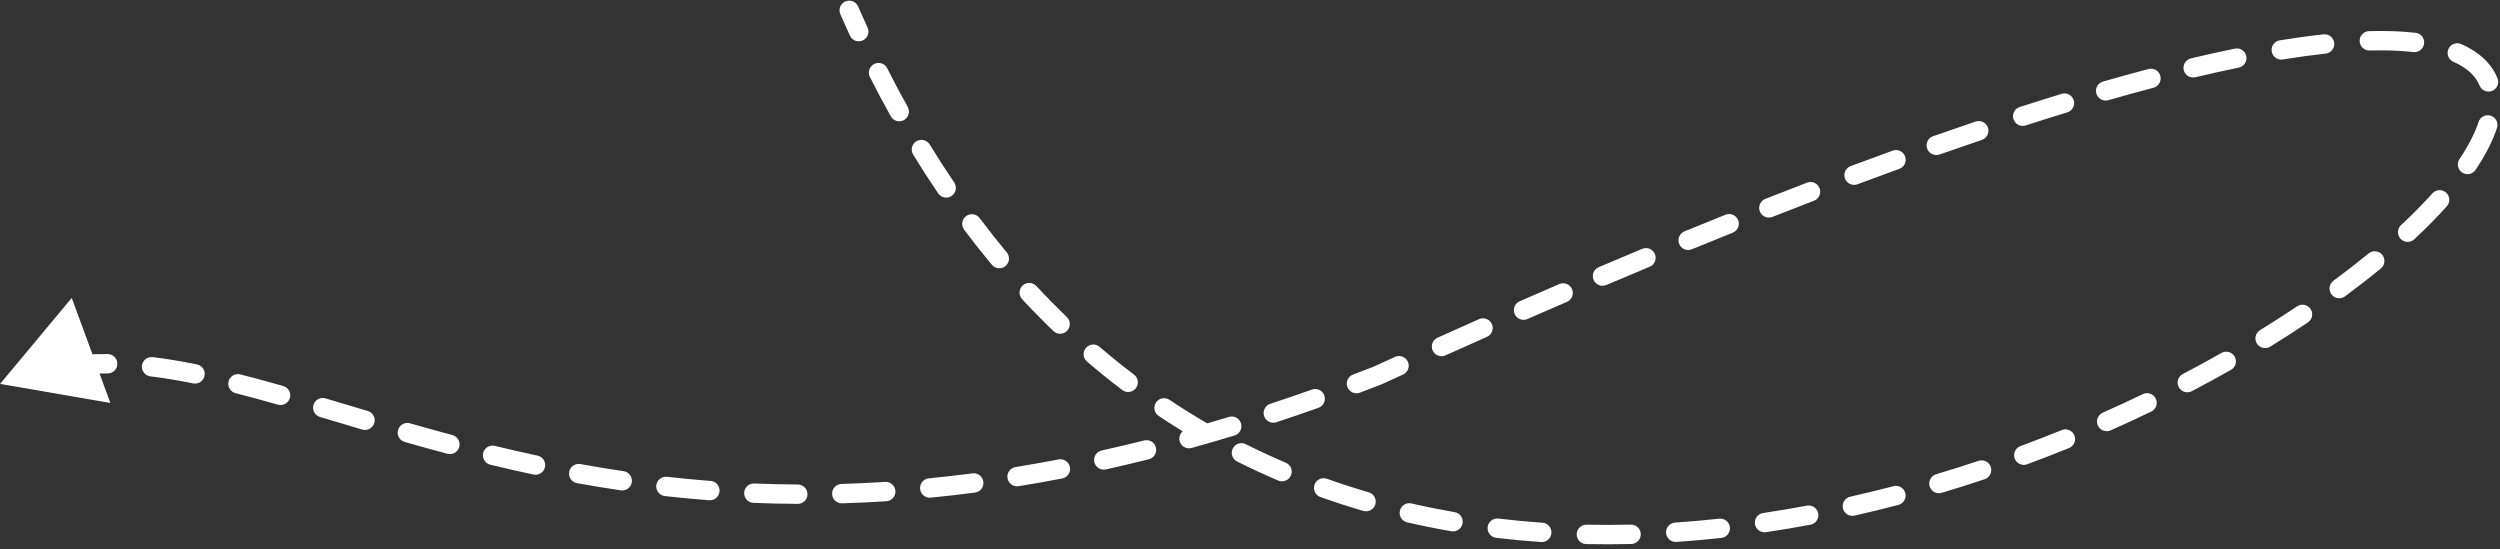 <svg width="387" height="85" viewBox="0 0 387 85" fill="none" xmlns="http://www.w3.org/2000/svg">
<rect x="0" y="0" width="387" height="85" fill="#333333" stroke="none"/>
<path d="M0.017 59.426L11.107 46.121L17.084 62.377L0.017 59.426ZM130.084 2.201C129.752 1.441 130.099 0.557 130.858 0.225C131.617 -0.106 132.501 0.24 132.833 0.999L130.084 2.201ZM213.225 58.14L213.849 59.504C213.822 59.516 213.796 59.527 213.769 59.538L213.225 58.14ZM134.298 4.269C134.644 5.021 134.314 5.912 133.561 6.258C132.809 6.604 131.918 6.274 131.572 5.521L134.298 4.269ZM134.66 11.922C134.286 11.182 134.582 10.28 135.321 9.906C136.06 9.531 136.962 9.827 137.336 10.566L134.66 11.922ZM140.513 16.546C140.916 17.27 140.657 18.183 139.933 18.587C139.209 18.99 138.296 18.73 137.893 18.006L140.513 16.546ZM141.358 23.934C140.925 23.228 141.146 22.304 141.852 21.871C142.558 21.438 143.482 21.659 143.915 22.365L141.358 23.934ZM147.708 28.243C148.173 28.928 147.995 29.861 147.31 30.326C146.624 30.792 145.692 30.613 145.226 29.928L147.708 28.243ZM149.249 35.561C148.751 34.899 148.885 33.958 149.547 33.461C150.21 32.963 151.15 33.097 151.648 33.759L149.249 35.561ZM155.845 39.067C156.376 39.704 156.289 40.65 155.653 41.18C155.016 41.71 154.07 41.624 153.54 40.987L155.845 39.067ZM158.226 46.315C157.662 45.708 157.697 44.758 158.304 44.195C158.911 43.631 159.86 43.665 160.424 44.272L158.226 46.315ZM165.148 49.084C165.744 49.659 165.762 50.608 165.187 51.205C164.612 51.801 163.663 51.819 163.066 51.244L165.148 49.084ZM168.263 55.969C167.634 55.43 167.561 54.483 168.1 53.854C168.639 53.225 169.586 53.152 170.215 53.691L168.263 55.969ZM175.543 57.988C176.204 58.488 176.333 59.429 175.833 60.089C175.332 60.749 174.391 60.879 173.731 60.379L175.543 57.988ZM179.366 64.388C178.677 63.929 178.491 62.997 178.95 62.308C179.41 61.619 180.341 61.433 181.031 61.893L179.366 64.388ZM186.878 65.535C187.595 65.951 187.838 66.869 187.422 67.586C187.007 68.302 186.089 68.546 185.372 68.13L186.878 65.535ZM191.505 71.441C190.764 71.07 190.464 70.169 190.835 69.428C191.206 68.688 192.108 68.388 192.848 68.759L191.505 71.441ZM199.046 71.628C199.808 71.953 200.163 72.834 199.838 73.596C199.513 74.359 198.632 74.713 197.87 74.388L199.046 71.628ZM204.396 76.939C203.616 76.661 203.209 75.803 203.487 75.022C203.765 74.242 204.623 73.835 205.403 74.113L204.396 76.939ZM211.881 76.209C212.676 76.441 213.133 77.274 212.901 78.069C212.669 78.865 211.836 79.321 211.041 79.09L211.881 76.209ZM217.826 80.859C217.019 80.672 216.516 79.867 216.702 79.06C216.888 78.253 217.693 77.749 218.5 77.935L217.826 80.859ZM225.185 79.284C226.001 79.425 226.548 80.202 226.406 81.018C226.264 81.834 225.488 82.381 224.672 82.239L225.185 79.284ZM231.6 83.254C230.778 83.155 230.191 82.408 230.289 81.586C230.388 80.763 231.135 80.176 231.957 80.275L231.6 83.254ZM238.766 80.916C239.592 80.973 240.216 81.689 240.159 82.516C240.102 83.342 239.385 83.966 238.559 83.909L238.766 80.916ZM245.541 84.223C244.713 84.205 244.056 83.52 244.073 82.691C244.091 81.863 244.776 81.206 245.605 81.224L245.541 84.223ZM252.454 81.212C253.282 81.192 253.969 81.847 253.99 82.675C254.01 83.503 253.355 84.191 252.526 84.211L252.454 81.212ZM259.502 83.889C258.676 83.945 257.96 83.321 257.904 82.494C257.849 81.668 258.473 80.952 259.3 80.896L259.502 83.889ZM266.132 80.292C266.956 80.202 267.696 80.797 267.786 81.621C267.876 82.444 267.281 83.184 266.457 83.274L266.132 80.292ZM273.37 82.382C272.55 82.504 271.787 81.939 271.665 81.119C271.543 80.3 272.108 79.537 272.928 79.415L273.37 82.382ZM279.709 78.273C280.523 78.121 281.307 78.657 281.46 79.471C281.612 80.285 281.076 81.069 280.262 81.222L279.709 78.273ZM287.076 79.816C286.268 79.998 285.465 79.49 285.284 78.682C285.102 77.874 285.61 77.071 286.418 76.889L287.076 79.816ZM293.111 75.26C293.912 75.05 294.732 75.53 294.942 76.331C295.151 77.133 294.672 77.953 293.87 78.162L293.111 75.26ZM300.572 76.287C299.778 76.524 298.942 76.072 298.706 75.278C298.469 74.484 298.921 73.648 299.715 73.412L300.572 76.287ZM306.278 71.339C307.063 71.077 307.913 71.501 308.175 72.287C308.438 73.073 308.013 73.922 307.228 74.185L306.278 71.339ZM313.804 71.871C313.027 72.159 312.164 71.762 311.877 70.985C311.589 70.208 311.986 69.345 312.763 69.058L313.804 71.871ZM319.16 66.576C319.927 66.264 320.802 66.634 321.114 67.401C321.426 68.169 321.056 69.044 320.289 69.355L319.16 66.576ZM326.728 66.62C325.971 66.956 325.084 66.614 324.748 65.857C324.412 65.1 324.754 64.214 325.511 63.878L326.728 66.62ZM331.712 61.008C332.458 60.649 333.354 60.962 333.714 61.708C334.074 62.454 333.761 63.351 333.015 63.711L331.712 61.008ZM339.292 60.556C338.558 60.94 337.652 60.657 337.268 59.923C336.883 59.189 337.167 58.282 337.901 57.898L339.292 60.556ZM343.882 54.639C344.603 54.23 345.519 54.483 345.927 55.204C346.336 55.924 346.083 56.84 345.362 57.248L343.882 54.639ZM351.426 53.664C350.721 54.099 349.797 53.879 349.362 53.174C348.928 52.469 349.147 51.545 349.852 51.11L351.426 53.664ZM355.592 47.42C356.28 46.958 357.212 47.141 357.673 47.829C358.135 48.517 357.952 49.449 357.264 49.91L355.592 47.42ZM363 45.877C362.333 46.369 361.394 46.227 360.902 45.56C360.41 44.894 360.552 43.955 361.219 43.463L363 45.877ZM366.655 39.238C367.295 38.712 368.241 38.805 368.766 39.445C369.292 40.086 369.199 41.031 368.559 41.556L366.655 39.238ZM373.729 37.043C373.123 37.608 372.174 37.575 371.609 36.969C371.044 36.363 371.077 35.414 371.683 34.849L373.729 37.043ZM376.534 29.931C377.087 29.315 378.035 29.263 378.652 29.816C379.268 30.37 379.32 31.318 378.767 31.935L376.534 29.931ZM383.212 26.299C382.749 26.987 381.817 27.169 381.13 26.706C380.443 26.244 380.26 25.312 380.723 24.625L383.212 26.299ZM383.683 18.872C383.941 18.085 384.789 17.656 385.576 17.914C386.363 18.173 386.791 19.02 386.533 19.807L383.683 18.872ZM386.613 12.109C386.926 12.875 386.559 13.751 385.792 14.065C385.026 14.379 384.15 14.011 383.836 13.245L386.613 12.109ZM379.787 9.567C379.028 9.235 378.683 8.35 379.015 7.591C379.348 6.833 380.233 6.487 380.991 6.82L379.787 9.567ZM373.934 5.079C374.757 5.173 375.348 5.916 375.254 6.739C375.16 7.562 374.417 8.154 373.594 8.06L373.934 5.079ZM366.812 7.818C365.984 7.84 365.294 7.186 365.272 6.358C365.25 5.53 365.903 4.841 366.731 4.819L366.812 7.818ZM359.687 5.315C360.511 5.226 361.251 5.821 361.34 6.645C361.429 7.468 360.834 8.208 360.01 8.298L359.687 5.315ZM353.382 9.206C352.565 9.339 351.794 8.784 351.661 7.967C351.528 7.149 352.083 6.378 352.9 6.245L353.382 9.206ZM345.957 7.528C346.769 7.362 347.562 7.885 347.728 8.696C347.894 9.508 347.371 10.301 346.56 10.467L345.957 7.528ZM339.849 11.955C339.043 12.147 338.234 11.648 338.043 10.842C337.852 10.036 338.35 9.228 339.156 9.036L339.849 11.955ZM332.589 10.684C333.39 10.473 334.211 10.951 334.422 11.752C334.633 12.553 334.155 13.374 333.354 13.585L332.589 10.684ZM326.37 15.51C325.574 15.739 324.743 15.279 324.515 14.482C324.286 13.686 324.746 12.855 325.542 12.627L326.37 15.51ZM319.139 14.526C319.931 14.284 320.77 14.73 321.012 15.522C321.254 16.314 320.808 17.153 320.016 17.395L319.139 14.526ZM313.574 19.419C312.785 19.673 311.94 19.239 311.686 18.451C311.432 17.662 311.865 16.817 312.654 16.563L313.574 19.419ZM305.829 18.816C306.614 18.551 307.465 18.973 307.73 19.757C307.995 20.542 307.574 21.393 306.789 21.659L305.829 18.816ZM300.233 23.917C299.451 24.192 298.595 23.78 298.321 22.999C298.046 22.217 298.457 21.361 299.239 21.087L300.233 23.917ZM292.986 23.319C293.765 23.036 294.625 23.439 294.908 24.217C295.19 24.996 294.788 25.857 294.009 26.139L292.986 23.319ZM287.535 28.523C286.759 28.813 285.895 28.419 285.605 27.643C285.315 26.867 285.709 26.003 286.485 25.713L287.535 28.523ZM279.732 28.273C280.505 27.976 281.373 28.362 281.67 29.135C281.967 29.908 281.581 30.776 280.808 31.073L279.732 28.273ZM274.372 33.577C273.601 33.88 272.73 33.501 272.427 32.73C272.123 31.959 272.502 31.088 273.273 30.785L274.372 33.577ZM267.111 33.236C267.879 32.927 268.753 33.3 269.062 34.069C269.371 34.837 268.998 35.711 268.229 36.02L267.111 33.236ZM261.897 38.59C261.13 38.904 260.254 38.538 259.94 37.771C259.626 37.004 259.992 36.128 260.759 35.814L261.897 38.59ZM254.216 38.521C254.981 38.202 255.859 38.563 256.178 39.327C256.498 40.092 256.137 40.97 255.372 41.289L254.216 38.521ZM248.654 44.12C247.891 44.444 247.011 44.088 246.687 43.326C246.363 42.564 246.718 41.683 247.48 41.359L248.654 44.12ZM241.378 43.972C242.139 43.644 243.021 43.995 243.349 44.755C243.677 45.516 243.327 46.398 242.566 46.727L241.378 43.972ZM236.446 49.385C235.688 49.717 234.803 49.371 234.471 48.612C234.139 47.853 234.485 46.969 235.244 46.637L236.446 49.385ZM228.962 49.404C229.719 49.068 230.606 49.41 230.941 50.167C231.277 50.924 230.935 51.81 230.178 52.146L228.962 49.404ZM223.76 55.011C223.004 55.35 222.116 55.013 221.777 54.257C221.437 53.501 221.775 52.613 222.531 52.274L223.76 55.011ZM215.949 55.249C216.703 54.906 217.592 55.239 217.935 55.993C218.278 56.748 217.945 57.637 217.19 57.98L215.949 55.249ZM210.508 60.788C209.733 61.08 208.868 60.689 208.575 59.914C208.283 59.139 208.674 58.273 209.449 57.981L210.508 60.788ZM203.091 60.306C203.872 60.029 204.729 60.438 205.006 61.219C205.282 62 204.873 62.858 204.092 63.134L203.091 60.306ZM197.576 65.361C196.789 65.62 195.941 65.192 195.682 64.405C195.423 63.618 195.851 62.77 196.638 62.511L197.576 65.361ZM190.234 64.54C191.027 64.299 191.865 64.746 192.106 65.539C192.347 66.332 191.9 67.169 191.107 67.411L190.234 64.54ZM184.461 69.345C183.663 69.567 182.836 69.099 182.615 68.301C182.393 67.503 182.86 66.676 183.659 66.454L184.461 69.345ZM177.113 68.183C177.917 67.982 178.731 68.47 178.932 69.274C179.134 70.077 178.645 70.892 177.842 71.093L177.113 68.183ZM171.194 72.664C170.385 72.844 169.584 72.334 169.404 71.525C169.224 70.716 169.734 69.915 170.543 69.735L171.194 72.664ZM163.867 71.12C164.68 70.963 165.467 71.496 165.623 72.309C165.78 73.123 165.247 73.909 164.434 74.066L163.867 71.12ZM157.683 75.262C156.865 75.395 156.095 74.839 155.962 74.022C155.83 73.204 156.385 72.433 157.203 72.301L157.683 75.262ZM150.541 73.276C151.362 73.169 152.115 73.748 152.222 74.569C152.33 75.391 151.751 76.144 150.929 76.251L150.541 73.276ZM144.072 77.035C143.247 77.115 142.513 76.512 142.433 75.688C142.352 74.863 142.955 74.13 143.779 74.049L144.072 77.035ZM137.018 74.597C137.845 74.544 138.558 75.171 138.611 75.998C138.664 76.825 138.037 77.538 137.21 77.591L137.018 74.597ZM130.351 77.915C129.523 77.939 128.831 77.288 128.806 76.46C128.782 75.632 129.433 74.941 130.261 74.916L130.351 77.915ZM123.507 75C124.336 75.004 125.004 75.679 124.999 76.507C124.995 77.336 124.32 78.004 123.492 77.999L123.507 75ZM116.635 77.843C115.808 77.809 115.164 77.111 115.198 76.283C115.231 75.455 115.93 74.811 116.758 74.845L116.635 77.843ZM110 74.449C110.826 74.512 111.444 75.233 111.381 76.059C111.318 76.885 110.597 77.503 109.771 77.44L110 74.449ZM102.918 76.793C102.095 76.7 101.503 75.958 101.595 75.135C101.688 74.311 102.43 73.719 103.253 73.811L102.918 76.793ZM96.537 72.939C97.356 73.059 97.923 73.822 97.802 74.641C97.681 75.461 96.918 76.027 96.099 75.906L96.537 72.939ZM89.319 74.791C88.504 74.643 87.963 73.862 88.111 73.047C88.258 72.232 89.039 71.691 89.854 71.839L89.319 74.791ZM83.209 70.527C84.02 70.699 84.536 71.496 84.364 72.306C84.191 73.117 83.394 73.633 82.584 73.461L83.209 70.527ZM75.898 71.937C75.093 71.742 74.598 70.931 74.793 70.126C74.988 69.32 75.799 68.826 76.604 69.021L75.898 71.937ZM70.033 67.346C70.833 67.56 71.309 68.382 71.096 69.182C70.882 69.983 70.06 70.458 69.26 70.245L70.033 67.346ZM62.647 68.415C61.851 68.187 61.39 67.357 61.617 66.56C61.845 65.764 62.675 65.302 63.471 65.53L62.647 68.415ZM56.929 63.62C57.723 63.855 58.176 64.69 57.94 65.484C57.705 66.279 56.87 66.731 56.075 66.496L56.929 63.62ZM49.537 64.546C48.743 64.31 48.291 63.475 48.527 62.681C48.763 61.887 49.598 61.435 50.392 61.671L49.537 64.546ZM43.843 59.755C44.64 59.982 45.102 60.812 44.875 61.609C44.648 62.406 43.818 62.868 43.021 62.641L43.843 59.755ZM36.466 60.862C35.663 60.657 35.178 59.841 35.383 59.038C35.587 58.235 36.403 57.75 37.206 57.955L36.466 60.862ZM30.489 56.407C31.301 56.572 31.826 57.363 31.662 58.175C31.498 58.987 30.706 59.512 29.894 59.348L30.489 56.407ZM23.282 58.261C22.459 58.161 21.874 57.413 21.974 56.591C22.074 55.769 22.822 55.183 23.644 55.283L23.282 58.261ZM16.679 54.811C17.508 54.818 18.174 55.495 18.167 56.324C18.16 57.152 17.483 57.818 16.654 57.811L16.679 54.811ZM10.074 58.224C9.254 58.339 8.496 57.768 8.381 56.947C8.266 56.127 8.838 55.368 9.658 55.254L10.074 58.224ZM2.771 56.817C3.561 56.565 4.405 57 4.657 57.789C4.909 58.579 4.473 59.423 3.684 59.675L2.771 56.817ZM132.833 0.999C133.315 2.102 133.804 3.192 134.298 4.269L131.572 5.521C131.07 4.428 130.574 3.321 130.084 2.201L132.833 0.999ZM137.336 10.566C138.373 12.612 139.432 14.605 140.513 16.546L137.893 18.006C136.792 16.03 135.714 14.002 134.66 11.922L137.336 10.566ZM143.915 22.365C145.154 24.385 146.419 26.344 147.708 28.243L145.226 29.928C143.911 27.99 142.621 25.993 141.358 23.934L143.915 22.365ZM151.648 33.759C153.023 35.59 154.422 37.359 155.845 39.067L153.54 40.987C152.085 39.24 150.654 37.432 149.249 35.561L151.648 33.759ZM160.424 44.272C161.975 45.941 163.55 47.544 165.148 49.084L163.066 51.244C161.428 49.666 159.814 48.023 158.226 46.315L160.424 44.272ZM170.215 53.691C171.968 55.193 173.744 56.624 175.543 57.988L173.731 60.379C171.884 58.979 170.061 57.51 168.263 55.969L170.215 53.691ZM181.031 61.893C182.958 63.178 184.908 64.392 186.878 65.535L185.372 68.13C183.348 66.955 181.345 65.709 179.366 64.388L181.031 61.893ZM192.848 68.759C194.896 69.785 196.963 70.74 199.046 71.628L197.87 74.388C195.73 73.476 193.608 72.495 191.505 71.441L192.848 68.759ZM205.403 74.113C207.548 74.878 209.708 75.576 211.881 76.209L211.041 79.09C208.813 78.44 206.597 77.724 204.396 76.939L205.403 74.113ZM218.5 77.935C220.718 78.447 222.947 78.895 225.185 79.284L224.672 82.239C222.381 81.842 220.099 81.383 217.826 80.859L218.5 77.935ZM231.957 80.275C234.222 80.546 236.492 80.759 238.766 80.916L238.559 83.909C236.236 83.748 233.916 83.531 231.6 83.254L231.957 80.275ZM245.605 81.224C247.888 81.272 250.171 81.267 252.454 81.212L252.526 84.211C250.2 84.267 247.87 84.272 245.541 84.223L245.605 81.224ZM259.3 80.896C261.582 80.742 263.86 80.54 266.132 80.292L266.457 83.274C264.146 83.526 261.827 83.732 259.502 83.889L259.3 80.896ZM272.928 79.415C275.198 79.077 277.46 78.695 279.709 78.273L280.262 81.222C277.977 81.65 275.678 82.038 273.37 82.382L272.928 79.415ZM286.418 76.889C288.665 76.384 290.896 75.84 293.111 75.26L293.87 78.162C291.623 78.751 289.358 79.303 287.076 79.816L286.418 76.889ZM299.715 73.412C301.925 72.754 304.113 72.062 306.278 71.339L307.228 74.185C305.033 74.918 302.813 75.619 300.572 76.287L299.715 73.412ZM312.763 69.058C314.925 68.258 317.058 67.43 319.16 66.576L320.289 69.355C318.158 70.221 315.995 71.061 313.804 71.871L312.763 69.058ZM325.511 63.878C327.616 62.944 329.684 61.986 331.712 61.008L333.015 63.711C330.958 64.702 328.862 65.673 326.728 66.62L325.511 63.878ZM337.901 57.898C339.945 56.828 341.94 55.74 343.882 54.639L345.362 57.248C343.39 58.367 341.365 59.471 339.292 60.556L337.901 57.898ZM349.852 51.11C351.834 49.889 353.749 48.657 355.592 47.42L357.264 49.91C355.388 51.17 353.44 52.423 351.426 53.664L349.852 51.11ZM361.219 43.463C363.134 42.051 364.948 40.64 366.655 39.238L368.559 41.556C366.81 42.993 364.954 44.436 363 45.877L361.219 43.463ZM371.683 34.849C373.477 33.176 375.098 31.532 376.534 29.931L378.767 31.935C377.264 33.609 375.58 35.317 373.729 37.043L371.683 34.849ZM380.723 24.625C382.126 22.54 383.112 20.61 383.683 18.872L386.533 19.807C385.854 21.878 384.721 24.057 383.212 26.299L380.723 24.625ZM383.836 13.245C383.254 11.821 382.011 10.542 379.787 9.567L380.991 6.82C383.739 8.024 385.665 9.793 386.613 12.109L383.836 13.245ZM373.594 8.06C371.629 7.836 369.374 7.749 366.812 7.818L366.731 4.819C369.406 4.747 371.804 4.837 373.934 5.079L373.594 8.06ZM360.01 8.298C357.944 8.522 355.736 8.823 353.382 9.206L352.9 6.245C355.301 5.854 357.562 5.545 359.687 5.315L360.01 8.298ZM346.56 10.467C344.422 10.905 342.186 11.4 339.849 11.955L339.156 9.036C341.521 8.475 343.787 7.973 345.957 7.528L346.56 10.467ZM333.354 13.585C331.108 14.177 328.78 14.818 326.37 15.51L325.542 12.627C327.972 11.929 330.321 11.282 332.589 10.684L333.354 13.585ZM320.016 17.395C317.925 18.034 315.778 18.708 313.574 19.419L312.654 16.563C314.872 15.848 317.033 15.17 319.139 14.526L320.016 17.395ZM306.789 21.659C304.653 22.38 302.468 23.132 300.233 23.917L299.239 21.087C301.485 20.298 303.681 19.541 305.829 18.816L306.789 21.659ZM294.009 26.139C291.893 26.907 289.735 27.701 287.535 28.523L286.485 25.713C288.694 24.888 290.861 24.09 292.986 23.319L294.009 26.139ZM280.808 31.073C278.699 31.884 276.554 32.718 274.372 33.577L273.273 30.785C275.462 29.924 277.615 29.086 279.732 28.273L280.808 31.073ZM268.229 36.02C266.15 36.855 264.039 37.712 261.897 38.59L260.759 35.814C262.908 34.934 265.025 34.074 267.111 33.236L268.229 36.02ZM255.372 41.289C253.165 42.211 250.926 43.154 248.654 44.12L247.48 41.359C249.758 40.391 252.003 39.445 254.216 38.521L255.372 41.289ZM242.566 46.727C240.551 47.596 238.511 48.482 236.446 49.385L235.244 46.637C237.313 45.732 239.358 44.843 241.378 43.972L242.566 46.727ZM230.178 52.146C228.064 53.084 225.924 54.038 223.76 55.011L222.531 52.274C224.7 51.3 226.843 50.343 228.962 49.404L230.178 52.146ZM217.19 57.98C216.083 58.483 214.969 58.992 213.849 59.504L212.601 56.776C213.723 56.263 214.839 55.754 215.949 55.249L217.19 57.98ZM213.769 59.538C212.676 59.963 211.589 60.38 210.508 60.788L209.449 57.981C210.52 57.576 211.598 57.163 212.681 56.742L213.769 59.538ZM204.092 63.134C201.896 63.911 199.724 64.653 197.576 65.361L196.638 62.511C198.764 61.811 200.915 61.076 203.091 60.306L204.092 63.134ZM191.107 67.411C188.865 68.093 186.65 68.737 184.461 69.345L183.659 66.454C185.823 65.853 188.015 65.216 190.234 64.54L191.107 67.411ZM177.842 71.093C175.597 71.655 173.381 72.178 171.194 72.664L170.543 69.735C172.704 69.255 174.894 68.739 177.113 68.183L177.842 71.093ZM164.434 74.066C162.152 74.505 159.902 74.903 157.683 75.262L157.203 72.301C159.393 71.946 161.613 71.553 163.867 71.12L164.434 74.066ZM150.929 76.251C148.608 76.554 146.323 76.814 144.072 77.035L143.779 74.049C145.998 73.832 148.252 73.575 150.541 73.276L150.929 76.251ZM137.21 77.591C134.886 77.741 132.6 77.847 130.351 77.915L130.261 74.916C132.476 74.85 134.728 74.745 137.018 74.597L137.21 77.591ZM123.492 77.999C121.165 77.987 118.88 77.934 116.635 77.843L116.758 74.845C118.967 74.935 121.217 74.988 123.507 75L123.492 77.999ZM109.771 77.44C107.443 77.262 105.159 77.044 102.918 76.793L103.253 73.811C105.46 74.059 107.708 74.273 110 74.449L109.771 77.44ZM96.099 75.906C93.792 75.566 91.533 75.192 89.319 74.791L89.854 71.839C92.037 72.235 94.264 72.603 96.537 72.939L96.099 75.906ZM82.584 73.461C80.306 72.975 78.079 72.465 75.898 71.937L76.604 69.021C78.76 69.543 80.961 70.047 83.209 70.527L82.584 73.461ZM69.26 70.245C67.005 69.643 64.802 69.03 62.647 68.415L63.471 65.53C65.612 66.142 67.798 66.75 70.033 67.346L69.26 70.245ZM56.075 66.496C53.849 65.835 51.661 65.178 49.537 64.546L50.392 61.671C52.531 62.307 54.698 62.958 56.929 63.62L56.075 66.496ZM43.021 62.641C40.782 62.003 38.6 61.405 36.466 60.862L37.206 57.955C39.375 58.507 41.586 59.113 43.843 59.755L43.021 62.641ZM29.894 59.348C27.637 58.892 25.436 58.523 23.282 58.261L23.644 55.283C25.89 55.556 28.169 55.939 30.489 56.407L29.894 59.348ZM16.654 57.811C14.42 57.792 12.231 57.922 10.074 58.224L9.658 55.254C11.975 54.929 14.312 54.791 16.679 54.811L16.654 57.811Z" fill="white"/>
</svg>
